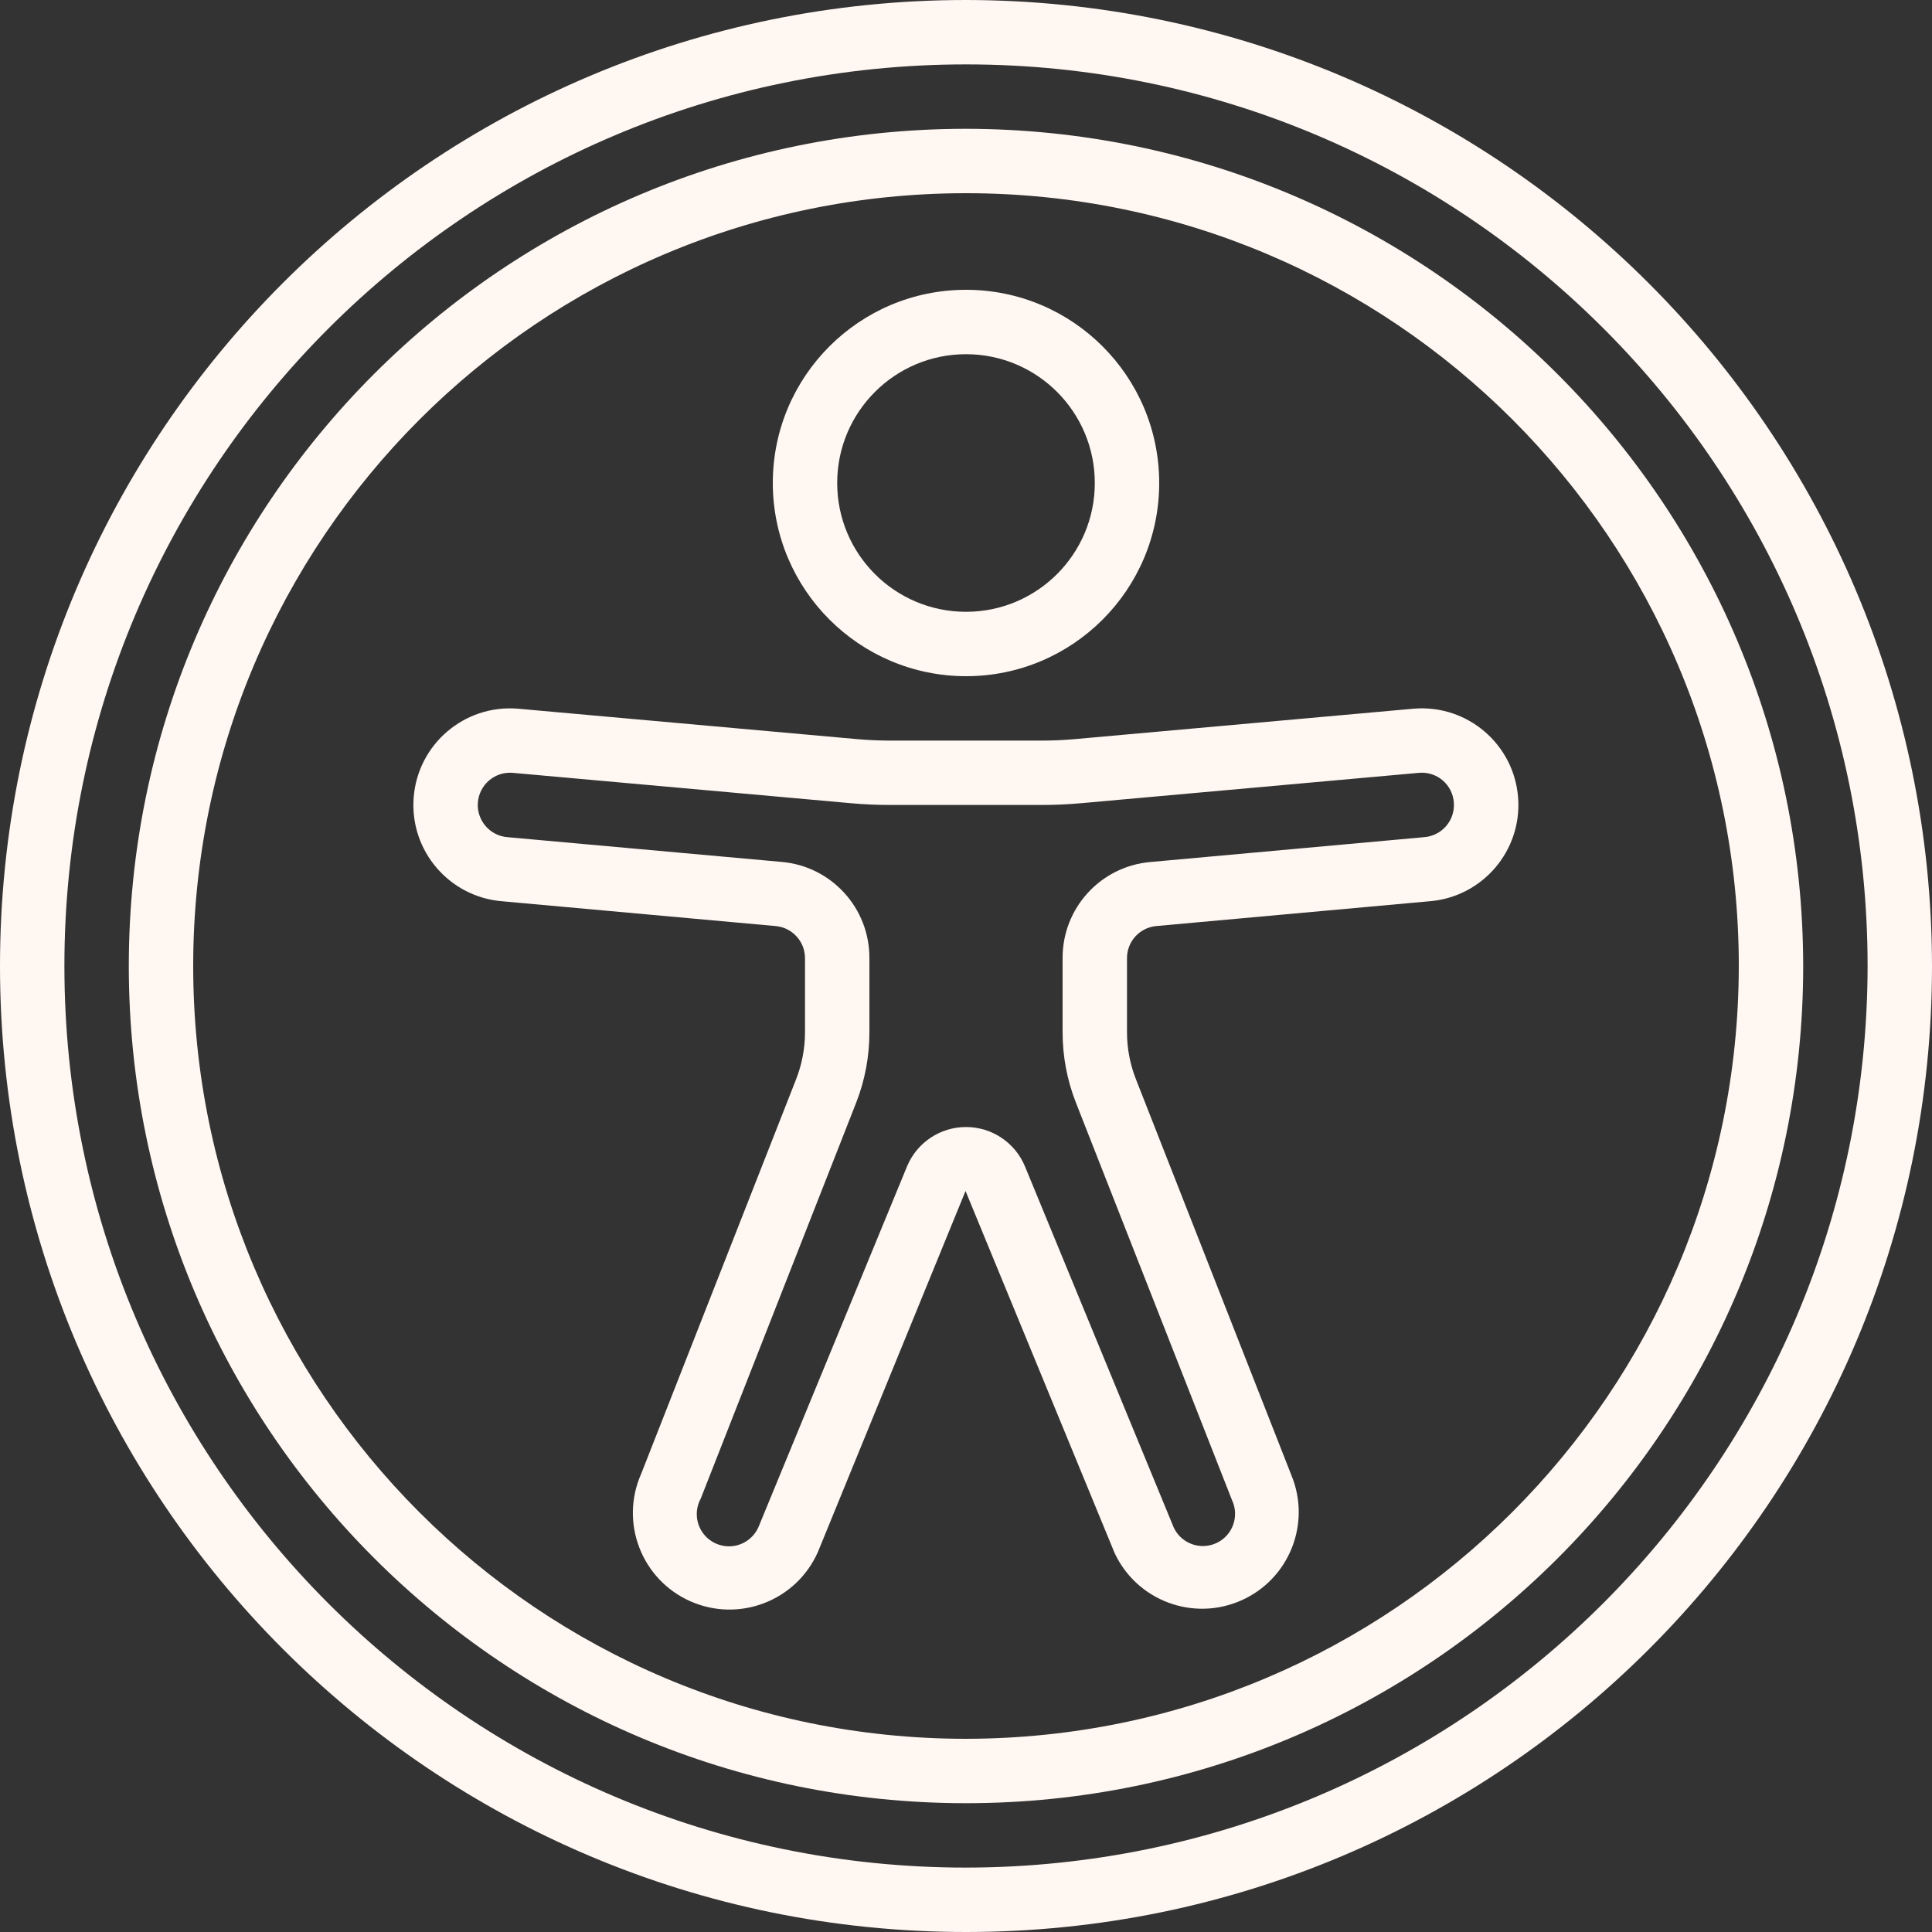 <svg width="75" height="75" viewBox="0 0 75 75" fill="none" xmlns="http://www.w3.org/2000/svg">
<rect x="0" y="0" width="75" height="75" fill="#333333" stroke="none"/>
<path d="M37.5 0C16.789 0 0 16.789 0 37.5C0 58.211 16.789 75 37.5 75C58.211 75 75 58.211 75 37.5C74.977 16.799 58.201 0.023 37.5 0ZM37.5 72.5C18.17 72.5 2.5 56.83 2.5 37.5C2.5 18.17 18.17 2.5 37.5 2.5C56.83 2.5 72.5 18.17 72.5 37.5C72.478 56.821 56.821 72.478 37.5 72.5Z" fill="#FFF7F2"/>
<path d="M37.5 5C19.551 5 5 19.551 5 37.5C5 55.449 19.551 70 37.5 70C55.449 70 70 55.449 70 37.5C69.979 19.559 55.441 5.021 37.5 5ZM37.5 67.5C20.931 67.5 7.5 54.069 7.5 37.5C7.5 20.931 20.931 7.5 37.5 7.5C54.069 7.5 67.5 20.931 67.5 37.5C67.481 54.06 54.06 67.481 37.5 67.5Z" fill="#FFF7F2"/>
<path d="M37.5 26.25C41.642 26.25 45 22.892 45 18.75C45 14.608 41.642 11.25 37.5 11.25C33.358 11.25 30 14.608 30 18.75C30.004 22.89 33.36 26.246 37.5 26.25ZM37.5 13.75C40.261 13.75 42.5 15.989 42.5 18.75C42.5 21.511 40.261 23.75 37.5 23.75C34.739 23.75 32.5 21.511 32.5 18.75C32.5 15.989 34.739 13.75 37.5 13.75Z" fill="#FFF7F2"/>
<path d="M54.909 27.51H54.889L41.764 28.689C41.316 28.73 40.868 28.75 40.42 28.75H34.58C34.132 28.75 33.685 28.73 33.239 28.69L20.091 27.51C18.026 27.348 16.221 28.89 16.059 30.955C15.896 33.02 17.439 34.825 19.504 34.988L30.112 35.95C30.756 36.008 31.249 36.547 31.25 37.194V40.069C31.25 40.694 31.133 41.313 30.905 41.895L24.89 57.214C24.051 59.108 24.907 61.324 26.802 62.162C28.696 63 30.911 62.144 31.75 60.25L37.482 46.234L43.269 60.288C44.131 62.134 46.311 62.954 48.177 62.132C50.043 61.311 50.91 59.15 50.131 57.266L44.095 41.891C43.867 41.31 43.75 40.692 43.75 40.068V37.193C43.75 36.546 44.244 36.007 44.887 35.949L55.479 34.988C57.544 34.83 59.09 33.028 58.933 30.963C58.776 28.898 56.974 27.351 54.909 27.509V27.51ZM55.27 32.5L44.661 33.463C42.726 33.629 41.243 35.252 41.25 37.194V40.069C41.249 41.007 41.425 41.937 41.769 42.81L47.826 58.234C48.12 58.858 47.853 59.603 47.229 59.898C46.604 60.192 45.859 59.925 45.565 59.3L39.791 45.284C39.408 44.356 38.504 43.751 37.5 43.751C36.496 43.751 35.592 44.356 35.209 45.284L29.451 59.263C29.272 59.688 28.873 59.98 28.414 60.023C27.954 60.065 27.509 59.85 27.255 59.465C27.001 59.079 26.98 58.585 27.201 58.18L33.237 42.805C33.578 41.933 33.752 41.004 33.75 40.068V37.193C33.758 35.25 32.274 33.625 30.339 33.459L19.712 32.5C19.022 32.451 18.502 31.852 18.55 31.162C18.599 30.472 19.198 29.951 19.889 30L33.014 31.179C33.534 31.226 34.055 31.249 34.577 31.249H40.417C40.94 31.249 41.461 31.226 41.981 31.179L55.1 30C55.43 29.974 55.757 30.081 56.008 30.297C56.26 30.513 56.414 30.821 56.437 31.151C56.465 31.486 56.356 31.817 56.136 32.071C55.917 32.324 55.605 32.479 55.27 32.5Z" fill="#FFF7F2"/>
</svg>

